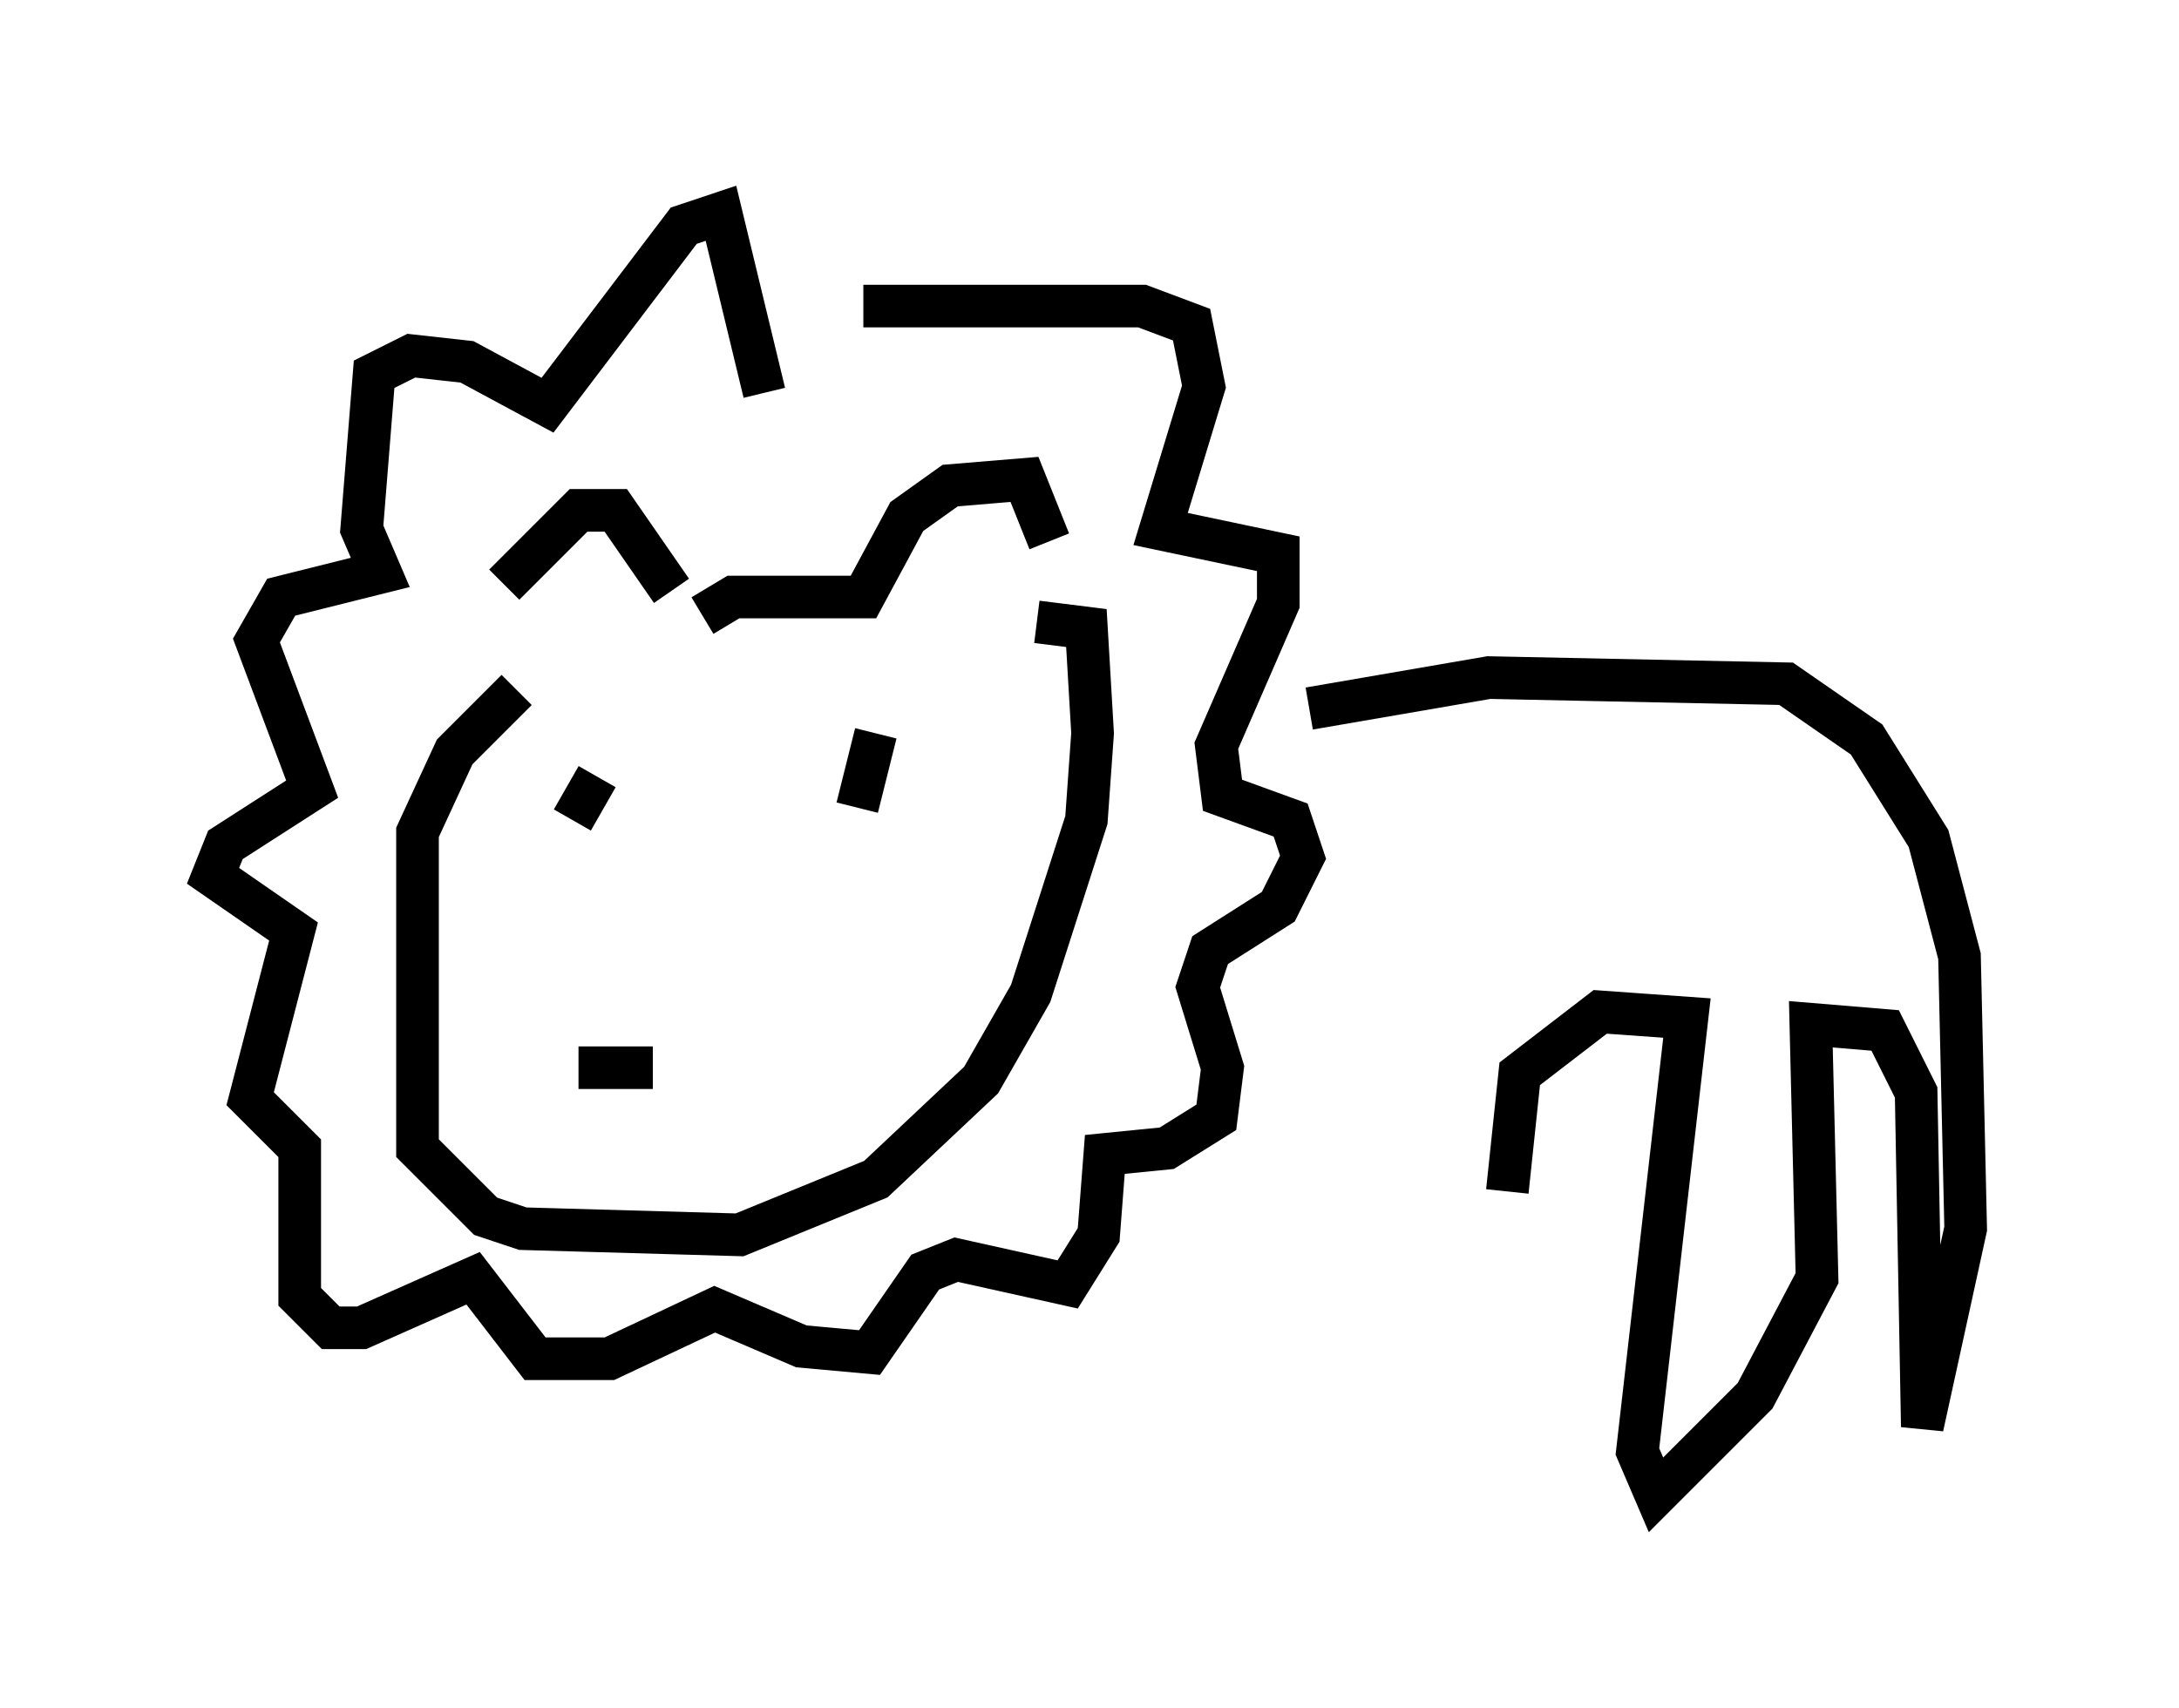 <?xml version="1.0" encoding="utf-8" ?>
<svg baseProfile="full" height="40.067" version="1.1" width="51.106" xmlns="http://www.w3.org/2000/svg" xmlns:ev="http://www.w3.org/2001/xml-events" xmlns:xlink="http://www.w3.org/1999/xlink"><defs /><rect fill="white" height="40.067" width="51.106" x="0" y="0" /><path d="M11.682, 15.749 m0.145, -2.034 l1.743, -1.743 0.872, 0.0 l1.307, 1.888 m0.726, 0.581 l0.726, -0.436 3.05, 0.0 l1.017, -1.888 1.017, -0.726 l1.743, -0.145 0.581, 1.453 m-12.492, 3.486 l-1.453, 1.453 -0.872, 1.888 l0.0, 7.408 1.598, 1.598 l0.872, 0.291 5.084, 0.145 l3.196, -1.307 2.469, -2.324 l1.162, -2.034 1.307, -4.067 l0.145, -2.034 -0.145, -2.469 l-1.162, -0.145 m-10.313, 3.631 l-0.581, 1.017 m6.972, -1.162 l0.0, 0.0 m0.0, 0.291 l0.0, 0.0 m0.145, -1.162 l-0.436, 1.743 m-4.939, 4.648 l0.0, 0.0 m-1.598, 1.453 l1.743, 0.0 m2.615, -15.832 l-1.017, -4.212 -0.872, 0.291 l-3.196, 4.212 -1.888, -1.017 l-1.307, -0.145 -0.872, 0.436 l-0.291, 3.631 0.436, 1.017 l-2.324, 0.581 -0.581, 1.017 l1.307, 3.486 -2.034, 1.307 l-0.291, 0.726 1.888, 1.307 l-1.017, 3.922 1.162, 1.162 l0.0, 3.486 0.726, 0.726 l0.726, 0.0 2.615, -1.162 l1.453, 1.888 1.743, 0.0 l2.469, -1.162 2.034, 0.872 l1.598, 0.145 1.307, -1.888 l0.726, -0.291 2.615, 0.581 l0.726, -1.162 0.145, -1.888 l1.453, -0.145 1.162, -0.726 l0.145, -1.162 -0.581, -1.888 l0.291, -0.872 1.598, -1.017 l0.581, -1.162 -0.291, -0.872 l-1.598, -0.581 -0.145, -1.162 l1.453, -3.341 0.0, -1.162 l-2.76, -0.581 1.017, -3.341 l-0.291, -1.453 -1.162, -0.436 l-6.536, 0.0 m10.458, 9.441 l4.212, -0.726 6.972, 0.145 l1.888, 1.307 1.453, 2.324 l0.726, 2.76 0.145, 6.391 l-1.017, 4.648 -0.145, -7.844 l-0.726, -1.453 -1.743, -0.145 l0.145, 5.955 -1.453, 2.76 l-2.324, 2.324 -0.436, -1.017 l1.162, -10.168 -2.034, -0.145 l-1.888, 1.453 -0.291, 2.76 " fill="none" stroke="black" stroke-width="1" /></svg>